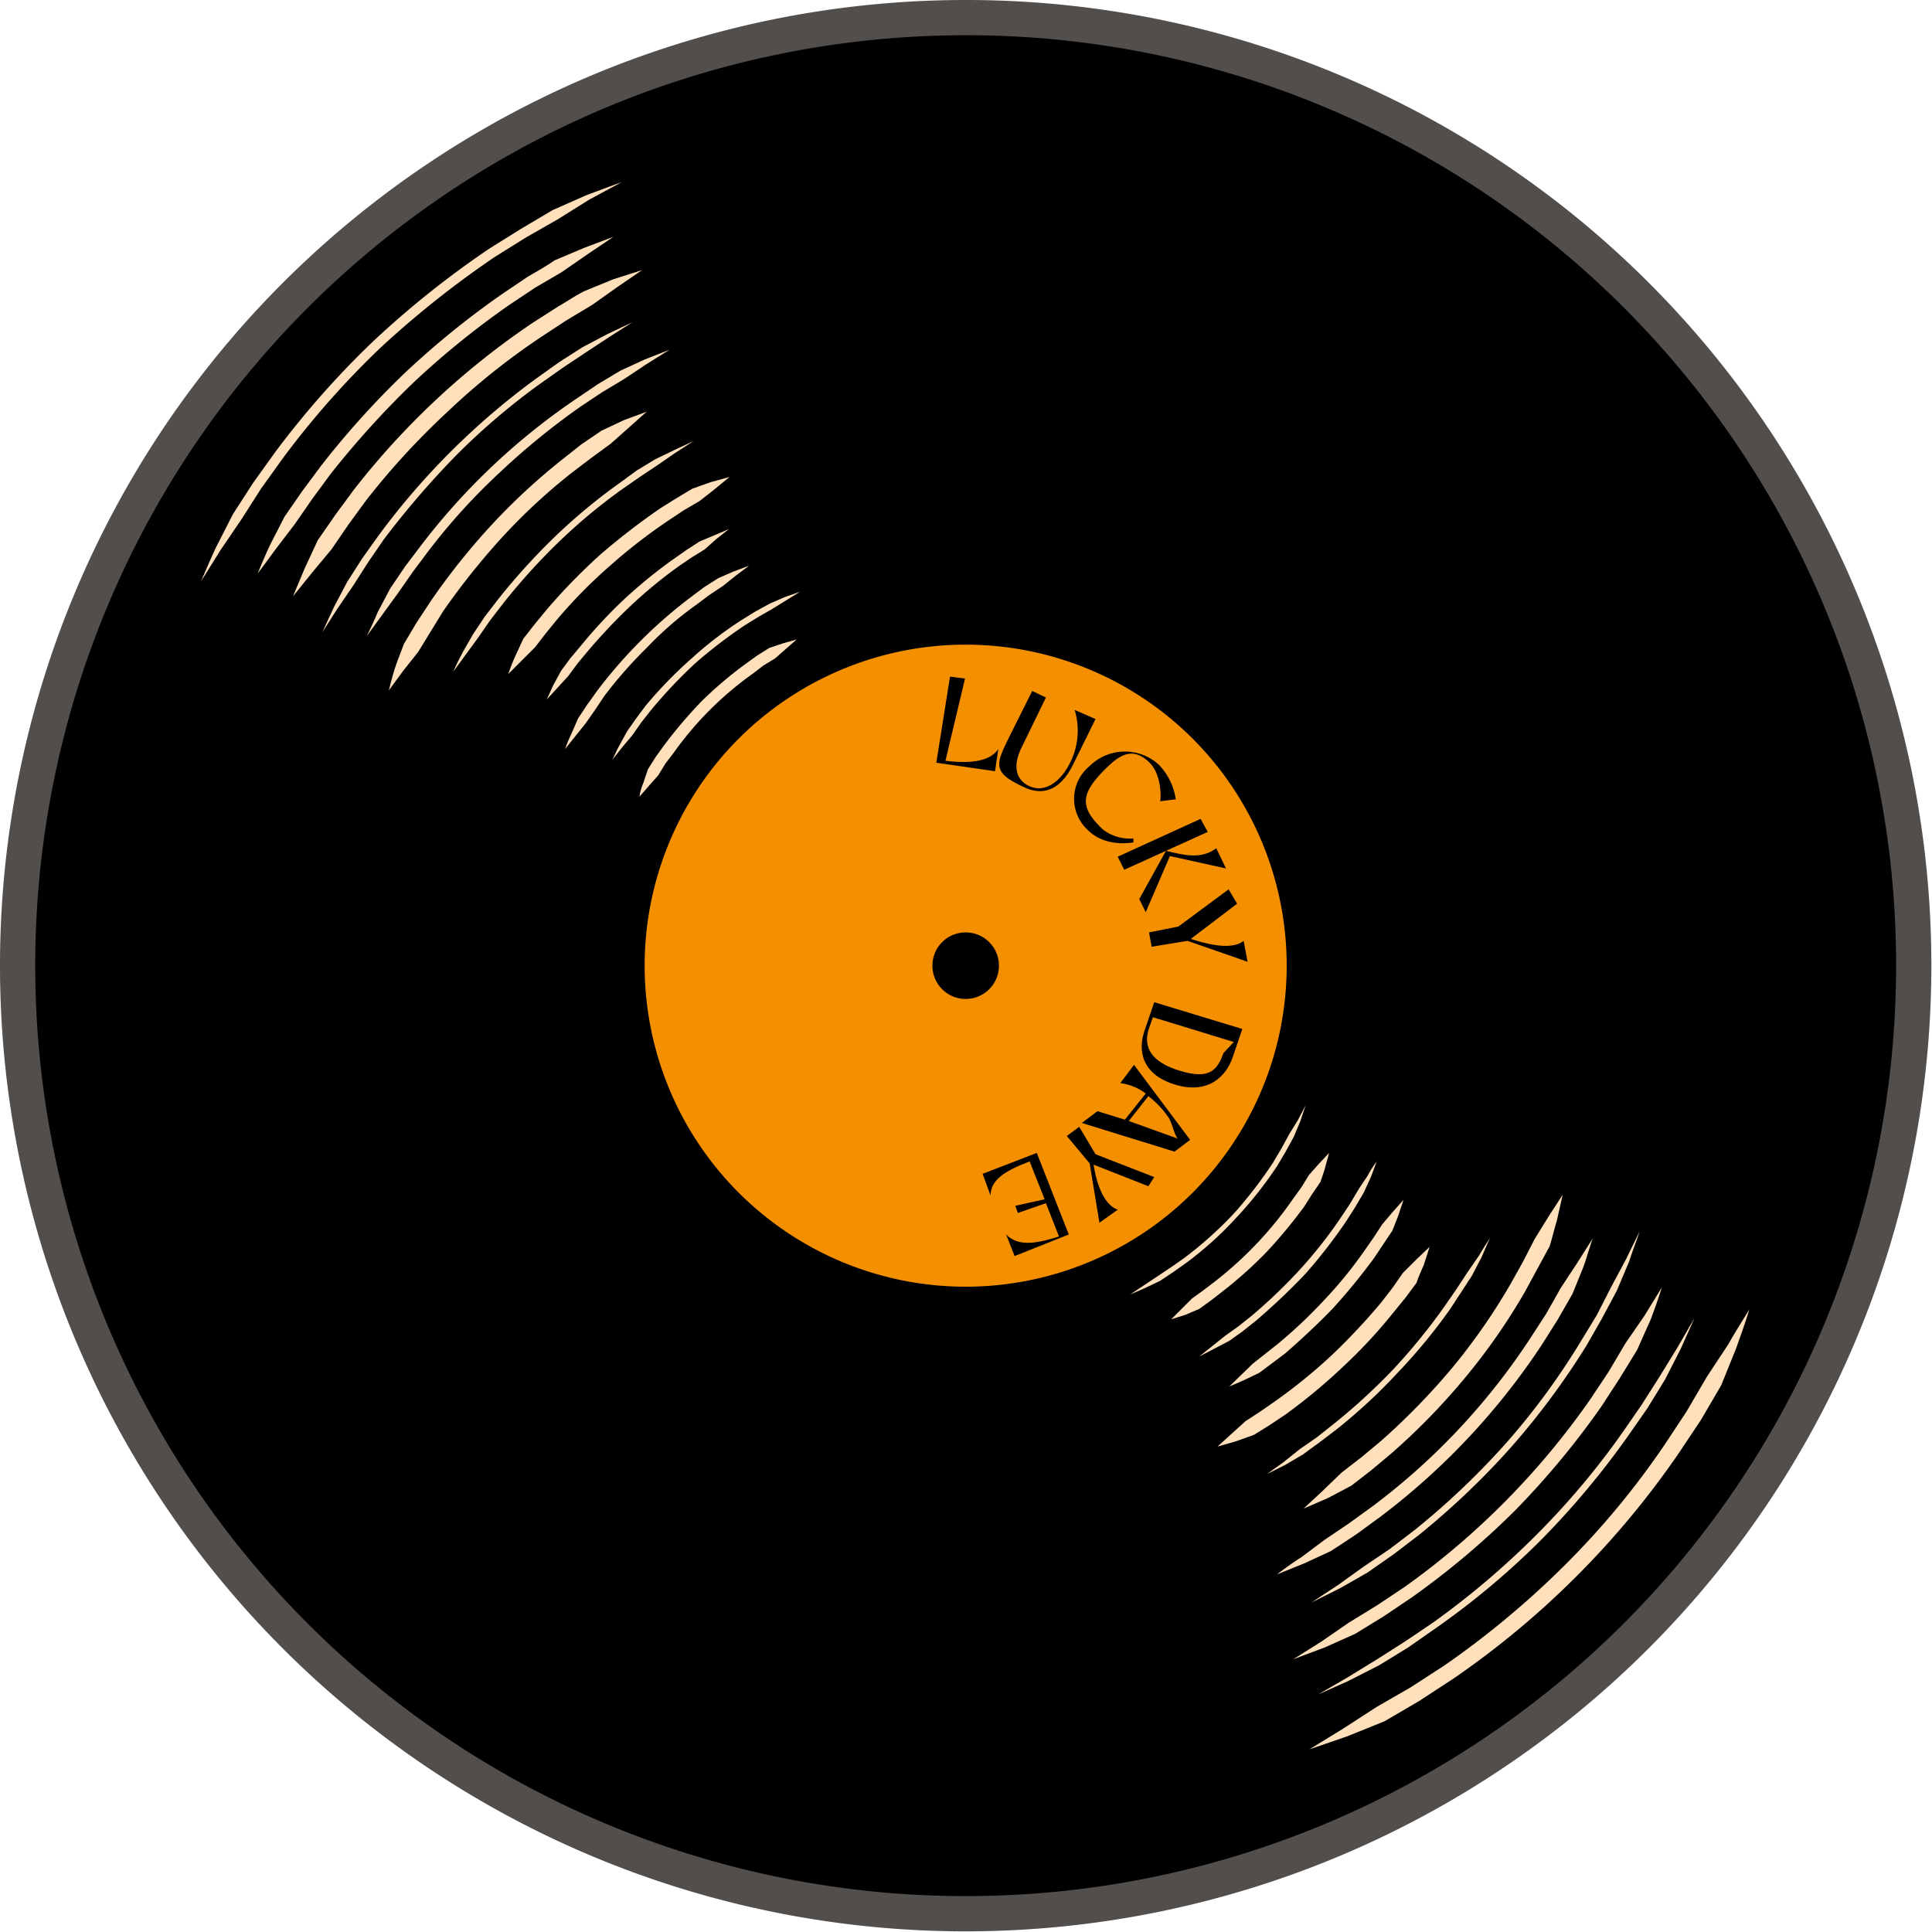 <svg id="Layer_1" data-name="Layer 1" xmlns="http://www.w3.org/2000/svg" viewBox="0 0 296.1 296.1"><defs><style>.cls-1{fill:#514e4c;}.cls-2{fill:#f49000;}.cls-3{fill:#ffe0bb;}</style></defs><g id="g13"><path id="bg" class="cls-1" d="M298,150A148,148,0,1,1,150,2,147.9,147.9,0,0,1,298,150Z" transform="translate(-2 -2)"/><path id="main" d="M292.6,150A142.6,142.6,0,1,1,150,7.4,142.5,142.5,0,0,1,292.6,150Z" transform="translate(-2 -2)"/><path id="middle" class="cls-2" d="M199.2,150A49.2,49.2,0,1,1,150,100.8,49.2,49.2,0,0,1,199.2,150Z" transform="translate(-2 -2)"/><path id="center" d="M155.1,150a5.1,5.1,0,1,1-5.1-5.1A5.1,5.1,0,0,1,155.1,150Z" transform="translate(-2 -2)"/><g id="yellow2"><g id="path23"><path class="cls-3" d="M32.8,91.1c.8-1.8,1.5-3.5,2.3-5.2l2.6-5.1L40.8,76l3.3-4.6A135.9,135.9,0,0,1,59.2,54.3,144,144,0,0,1,77,40.1l4.8-3,4.9-2.9,5.2-2.3,5.4-2-5,2.7-4.8,3-4.9,2.8-4.8,3a148.1,148.1,0,0,0-17.6,14A133.4,133.4,0,0,0,45.3,72.3L42,76.9l-3,4.7-3.2,4.7Z" transform="translate(-2 -2)"/></g><g id="path31"><path class="cls-3" d="M41.5,89.9c.6-1.5,1.2-2.9,1.9-4.4l2.2-4.3,2.7-3.9,2.9-3.9A132.4,132.4,0,0,1,64,59.2,131.3,131.3,0,0,1,78.9,47.1l4-2.7c1.4-.8,2.8-1.6,4.1-2.5L91.5,40,96,38.3,92,41l-3.9,2.7L84,46.1l-3.9,2.6A129.6,129.6,0,0,0,65.4,60.6a139.5,139.5,0,0,0-12.7,14l-2.8,3.8-2.7,3.9-2.9,3.8Z" transform="translate(-2 -2)"/></g><g id="path41"><path class="cls-3" d="M46.9,93.4l1.8-4.3,2-4.3,2.7-3.9,2.8-3.8A119,119,0,0,1,83.6,51.5L87.5,49c1.4-.8,2.7-1.7,4.1-2.4L96,44.8l4.4-1.4L96.6,46l-3.8,2.7-4,2.4L85,53.6A106.8,106.8,0,0,0,70.6,65.1,115.2,115.2,0,0,0,58.1,78.7l-2.7,3.7-2.6,3.8-3,3.6Z" transform="translate(-2 -2)"/></g><g id="path53"><path class="cls-3" d="M51.4,98.9,53.2,95l2-3.8,2.3-3.6L60,84.1A112.1,112.1,0,0,1,84.2,60l3.5-2.5,3.6-2.3,3.8-2,3.8-1.8-3.6,2.3L91.8,56l-3.6,2.4-3.4,2.4a104.1,104.1,0,0,0-12.9,11A135,135,0,0,0,60.8,84.7l-2.4,3.5-2.3,3.6-2.4,3.5Z" transform="translate(-2 -2)"/></g><g id="path61"><path class="cls-3" d="M58.2,99.5c.6-1.2,1.2-2.5,1.7-3.7l1.9-3.6,2.3-3.4,2.5-3.3A101.4,101.4,0,0,1,90.2,63.2l3.4-2.3,3.5-2.1,3.7-1.7,3.8-1.5-3.5,2.2L97.8,60l-3.5,2.1L91,64.3A111.2,111.2,0,0,0,78.5,74.5,94.3,94.3,0,0,0,67.7,86.4l-2.4,3.2L63,92.9l-2.4,3.3Z" transform="translate(-2 -2)"/></g><g id="path65"><path class="cls-3" d="M61.6,107.8c.3-1.2.6-2.4,1-3.6s.9-2.4,1.3-3.5l1.9-3.2,2.1-3.2a103.8,103.8,0,0,1,9.3-11.7,96.3,96.3,0,0,1,11-10.2l2.9-2.3L94.2,68l3.4-1.6,3.5-1.3-2.8,2.5L95.6,70l-3,2.2-2.9,2.2A91,91,0,0,0,79,84.3a110.9,110.9,0,0,0-9.1,11.4L68,98.8l-1.9,3.1-2.3,2.9Z" transform="translate(-2 -2)"/></g><g id="path73"><path class="cls-3" d="M71.5,104.9c.4-1,.9-1.9,1.4-2.9l1.6-2.8,1.8-2.7,2-2.6A99.1,99.1,0,0,1,87,84.3,88.1,88.1,0,0,1,97,76l2.6-1.9,2.8-1.7,2.9-1.4,3-1.4-2.8,1.8-2.6,1.8L100.2,75l-2.6,1.8A86.2,86.2,0,0,0,87.7,85a95.8,95.8,0,0,0-8.6,9.5l-2,2.6-1.8,2.6-1.9,2.6Z" transform="translate(-2 -2)"/></g><g id="path81"><path class="cls-3" d="M79.9,105.3c.3-.9.7-1.9,1.1-2.8l1.2-2.6L84,97.6l1.9-2.3A90.5,90.5,0,0,1,94,87a107.1,107.1,0,0,1,9.2-7.1l2.4-1.5,2.5-1.5,2.8-1,2.9-.8L111.5,77l-2.3,1.8-2.4,1.4-2.4,1.6a84.7,84.7,0,0,0-8.9,6.9,76.5,76.5,0,0,0-8,8.1L85.7,99,84,101.2l-2,2Z" transform="translate(-2 -2)"/></g><g id="path89"><path class="cls-3" d="M85.8,109.2l1-2.2,1.2-2.2,1.4-1.9L91,101a74,74,0,0,1,6.6-7.1,76,76,0,0,1,7.6-6.2l2-1.4,2-1.3,4.5-1.9-1.9,1.5L110,86.2l-2.1,1.3L106,88.8a72.7,72.7,0,0,0-7.4,6.1,87.9,87.9,0,0,0-6.6,7l-1.5,1.8-1.4,1.9Z" transform="translate(-2 -2)"/></g><g id="path97"><path class="cls-3" d="M88.6,116.8a24.4,24.4,0,0,1,1-2.4l1-2.3L92,110l1.5-2.1a73.7,73.7,0,0,1,14.4-14.4l2-1.5,2.2-1.4,2.3-1,2.4-.9-2,1.5-2,1.6-2.1,1.4-2,1.5a51.4,51.4,0,0,0-7.5,6.5,66.8,66.8,0,0,0-6.6,7.5l-1.4,2.1-1.4,2-1.6,2Z" transform="translate(-2 -2)"/></g><g id="path105"><path class="cls-3" d="M95.8,118.5c.4-.7.7-1.5,1.1-2.2l1.2-2.2,1.4-2,1.5-2a66,66,0,0,1,6.9-7.1,57.7,57.7,0,0,1,7.8-6l2.1-1.3,2.2-1.2,2.3-1,2.3-.8L122.5,94l-2.1,1.3-2.1,1.2-2.1,1.3a74.7,74.7,0,0,0-7.7,5.9,75,75,0,0,0-6.7,7.1l-1.5,1.9-1.4,2-1.6,1.9Z" transform="translate(-2 -2)"/></g><g id="path113"><path class="cls-3" d="M100,124.1a8.3,8.3,0,0,1,.6-2.1l.7-2.1,1.2-1.9,1.3-1.8a72.1,72.1,0,0,1,5.7-6.7,61.1,61.1,0,0,1,6.7-5.7l1.8-1.3,1.9-1.2,2.1-.7,2.1-.6-1.6,1.4-1.7,1.5L119,104l-1.7,1.3a51.3,51.3,0,0,0-12,12L104,119l-1.1,1.8-1.5,1.7Z" transform="translate(-2 -2)"/></g></g><g id="yellow1"><g id="path27"><path class="cls-3" d="M270.1,202.7c-.6,2-1.3,3.9-2,5.9l-2.3,5.7-3.1,5.3-3.4,5.1a133.4,133.4,0,0,1-34.6,34.6l-5.2,3.4-5.3,3.1-5.7,2.3-5.8,2,5.2-3.2,5.1-3.3,5.2-3,5.1-3.3a136.2,136.2,0,0,0,18.5-15.4,124.7,124.7,0,0,0,15.4-18.6l3.3-5,3.1-5.3,3.3-5C267.9,206.2,269,204.5,270.1,202.7Z" transform="translate(-2 -2)"/></g><g id="path35"><path class="cls-3" d="M261.7,204l-2.1,4.7-2.4,4.7-2.7,4.4-3,4.3a127.6,127.6,0,0,1-13.4,16,120.8,120.8,0,0,1-16,13.4l-4.3,3-4.4,2.7-4.7,2.4-4.7,2.1,4.5-2.6,4.4-2.7,4.4-2.8,4.3-2.9a125.8,125.8,0,0,0,15.8-13.4,119.5,119.5,0,0,0,13.3-15.8l2.9-4.2,2.8-4.4,2.7-4.4Z" transform="translate(-2 -2)"/></g><g id="path45"><path class="cls-3" d="M256.7,199.3c-.5,1.6-1.1,3.3-1.7,4.9l-2.1,4.7-2.7,4.4-2.8,4.3a126.6,126.6,0,0,1-13.2,15.9,125,125,0,0,1-15.8,13.3l-4.3,2.9-4.4,2.7-4.7,2.1-4.8,1.8,4.3-2.7,4.2-2.9,4.4-2.7,4.2-2.8a118.5,118.5,0,0,0,28.4-28.7l2.8-4.2,2.6-4.4,2.9-4.2Z" transform="translate(-2 -2)"/></g><g id="path49"><path class="cls-3" d="M253.3,190.7c-.5,1.5-1.1,3-1.6,4.6l-1.9,4.5-2.3,4.3-2.4,4.2a116.8,116.8,0,0,1-11.6,15.6,119.3,119.3,0,0,1-14.1,13.4l-3.8,2.9-4,2.8-4.2,2.4-4.4,2.2,4.1-2.7,3.9-2.8,4-2.7,3.8-2.9a117.2,117.2,0,0,0,14-13.3,108.5,108.5,0,0,0,11.4-15.5l2.5-4.1,2.2-4.3,2.3-4.3Z" transform="translate(-2 -2)"/></g><g id="path57"><path class="cls-3" d="M246.1,191.8c-.5,1.4-.9,2.9-1.4,4.3l-1.7,4.2-2.3,4-2.4,3.8a106.3,106.3,0,0,1-24.8,26.4l-3.7,2.7-3.8,2.5-4.1,1.9-4.2,1.7c1.2-.9,2.4-1.8,3.7-2.6L205,238l3.7-2.5,3.6-2.6A102,102,0,0,0,236.6,207l2.4-3.7,2.2-3.9,2.5-3.8Z" transform="translate(-2 -2)"/></g><g id="path69"><path class="cls-3" d="M230.4,191.7c-.5,1-.9,2-1.3,2.9l-1.5,2.9-1.7,2.6-1.7,2.6a86.1,86.1,0,0,1-8.1,9.8,83.9,83.9,0,0,1-9.3,8.6l-2.5,1.9-2.6,1.9-2.7,1.6-2.8,1.4,2.5-1.8,2.5-2,2.6-1.8,2.4-1.9a93.7,93.7,0,0,0,9.3-8.5,92.8,92.8,0,0,0,7.9-9.7l1.8-2.6,1.7-2.6,1.8-2.6C229.2,193.5,229.8,192.6,230.4,191.7Z" transform="translate(-2 -2)"/></g><g id="path77"><path class="cls-3" d="M221.1,193.1l-.9,2.8c-.4.9-.8,1.8-1.1,2.7l-1.7,2.3-1.8,2.2a77.6,77.6,0,0,1-7.8,8.4,87.4,87.4,0,0,1-8.8,7.3l-2.4,1.6-2.4,1.5-2.8,1-2.8.8,2.2-2,2.1-1.9,2.3-1.5,2.3-1.6a82.1,82.1,0,0,0,8.6-7,97.1,97.1,0,0,0,7.6-8.1l1.7-2.2,1.6-2.3,2-2Z" transform="translate(-2 -2)"/></g><g id="path85"><path class="cls-3" d="M217.1,185.9l-.8,2.4-.9,2.3-1.4,2.1-1.4,2.1a95.8,95.8,0,0,1-6.3,7.7c-2.3,2.4-4.8,4.7-7.3,6.9l-2,1.5-2,1.5-2.3,1.1-2.3,1L194,211l1.9-1.5,1.9-1.5a75,75,0,0,0,7.1-6.7,64.3,64.3,0,0,0,6.2-7.6l1.4-2,1.3-2,1.6-1.9Z" transform="translate(-2 -2)"/></g><g id="path93"><path class="cls-3" d="M213,180l-.9,2.4-1.1,2.4-1.3,2.2-1.4,2.2a80.1,80.1,0,0,1-6.3,8.1,100.1,100.1,0,0,1-7.5,7.1l-2,1.6-2.1,1.5-2.3,1.2-2.3,1.2,2-1.6,2-1.6,2.1-1.5,2-1.6a80.5,80.5,0,0,0,7.3-7,69.2,69.2,0,0,0,6.3-8l1.4-2.1,1.3-2.2,1.4-2.1A16.4,16.4,0,0,1,213,180Z" transform="translate(-2 -2)"/></g><g id="path101"><path class="cls-3" d="M205.7,178.7l-.6,2.2c-.2.8-.5,1.5-.7,2.2l-1.3,1.9-1.2,1.9a76.9,76.9,0,0,1-5.8,7,63.7,63.7,0,0,1-6.7,6l-1.8,1.4-1.8,1.3-2.1.9-2.2.7,1.6-1.6,1.6-1.6,1.8-1.3,1.7-1.3a57.1,57.1,0,0,0,12-12.7l1.3-1.8,1.1-1.8,1.5-1.7Z" transform="translate(-2 -2)"/></g><g id="path109"><path class="cls-3" d="M202.1,171.4l-.8,2.4-1,2.4-1.2,2.2-1.3,2.2a59.9,59.9,0,0,1-6.3,8,53.6,53.6,0,0,1-7.5,6.8l-2.1,1.5-2.1,1.4-2.3,1.1-2.3,1,2.1-1.4,2.1-1.4,2.1-1.4,2-1.4a59.8,59.8,0,0,0,7.5-6.7,66.5,66.5,0,0,0,6.1-7.9l1.3-2.2,1.2-2.2,1.3-2.1Z" transform="translate(-2 -2)"/></g><g id="path117"><path class="cls-3" d="M241.5,185.1l-.9,4c-.4,1.3-.7,2.6-1.1,3.9l-1.9,3.5-1.9,3.5a94.2,94.2,0,0,1-9.2,13.2,101.4,101.4,0,0,1-11.2,11.5l-3.1,2.6-3.1,2.4-3.6,1.9-3.7,1.6,2.9-2.7,2.9-2.8,3.1-2.4,3-2.5a105,105,0,0,0,10.9-11.2,94.3,94.3,0,0,0,8.9-12.8l1.9-3.4,1.8-3.5,2.1-3.4Z" transform="translate(-2 -2)"/></g></g><path d="M147.6,105.7l2.3.3-3,12.6c4.1.5,6.9,0,8.1-1.8l-.5,3.4-9-1.3Z" transform="translate(-2 -2)"/><path d="M160.2,107.9l2.1,1-3.7,7.6c-1.4,2.8-1,5,1.2,6s4.6-.5,6.1-3.4a10.9,10.9,0,0,0,.8-8.3l3.2,1.4-3.4,6.9c-1.8,3.7-4.3,4.9-7.2,3.7-5.4-2.4-4.7-3.6-2.6-7.9Z" transform="translate(-2 -2)"/><path d="M169,119.4a7.7,7.7,0,0,1,10.6-.2,9.6,9.6,0,0,1,2.6,5.3l-2.4.3c.1,0,.4-4-1.7-6s-3.9-1.5-5.9.3c-4.6,4.3-5,6.4-1.2,10a6.7,6.7,0,0,0,4.7,1.4v.6s-4.2.9-7-1.9A6.5,6.5,0,0,1,169,119.4Z" transform="translate(-2 -2)"/><path d="M173.3,133.3l12.7-5.8,1.1,2-6.4,2.9c2.5.6,5.4,1.4,7.7-.4l1.5,3.1-8.6-1.9-3.7,8.6-1-2,4.1-7.4-6.4,2.9Z" transform="translate(-2 -2)"/><path d="M190.3,138.3l1.3,2.2-7.1,5.4c1.9.6,6.1,1.9,8.1.3l.6,3.2-9.2-3.2-5.5.9-.4-2.2,4.5-.9Z" transform="translate(-2 -2)"/><path d="M190.9,164.1c-1,2.9-3.8,5.7-8.9,4.1s-5.6-5.3-4.6-8.2l1.5-4.4,13.5,4.1Zm.2-2.4-12.4-3.8-.6,1.7c-1,2.9.4,5.2,4.7,6.5s5.7.2,6.7-2.7Z" transform="translate(-2 -2)"/><path d="M175.8,165.2l8.6,11.5-2.4,1.8-14.2-4.4,2.4-1.8,4.2,1.3,3.2-4a8.1,8.1,0,0,0-3.9-1.6Zm-.8,8.6,7.5,2.7c-.7-.9-.8-2.5-1.6-3.5a13.9,13.9,0,0,0-2.9-3Z" transform="translate(-2 -2)"/><path d="M178.9,182.4l-.9,1.4-8.4-3.3c.3,1.9,1.2,6,3.7,6.9l-2.8,2-1.5-9.1-3.5-4.2,1.9-1.4,2.5,4.2Z" transform="translate(-2 -2)"/><path d="M165.8,191.2l-8.3,3.3-1.3-3.3c1.7,1.7,4.1,1.6,8.1.3l-2-5.1-4.3,1.5-.4-1.1,4.5-1-2.3-5.8c-3.9,1.5-5.9,2.8-6,5.2l-1.2-3.3,8.3-3.2Z" transform="translate(-2 -2)"/></g></svg>